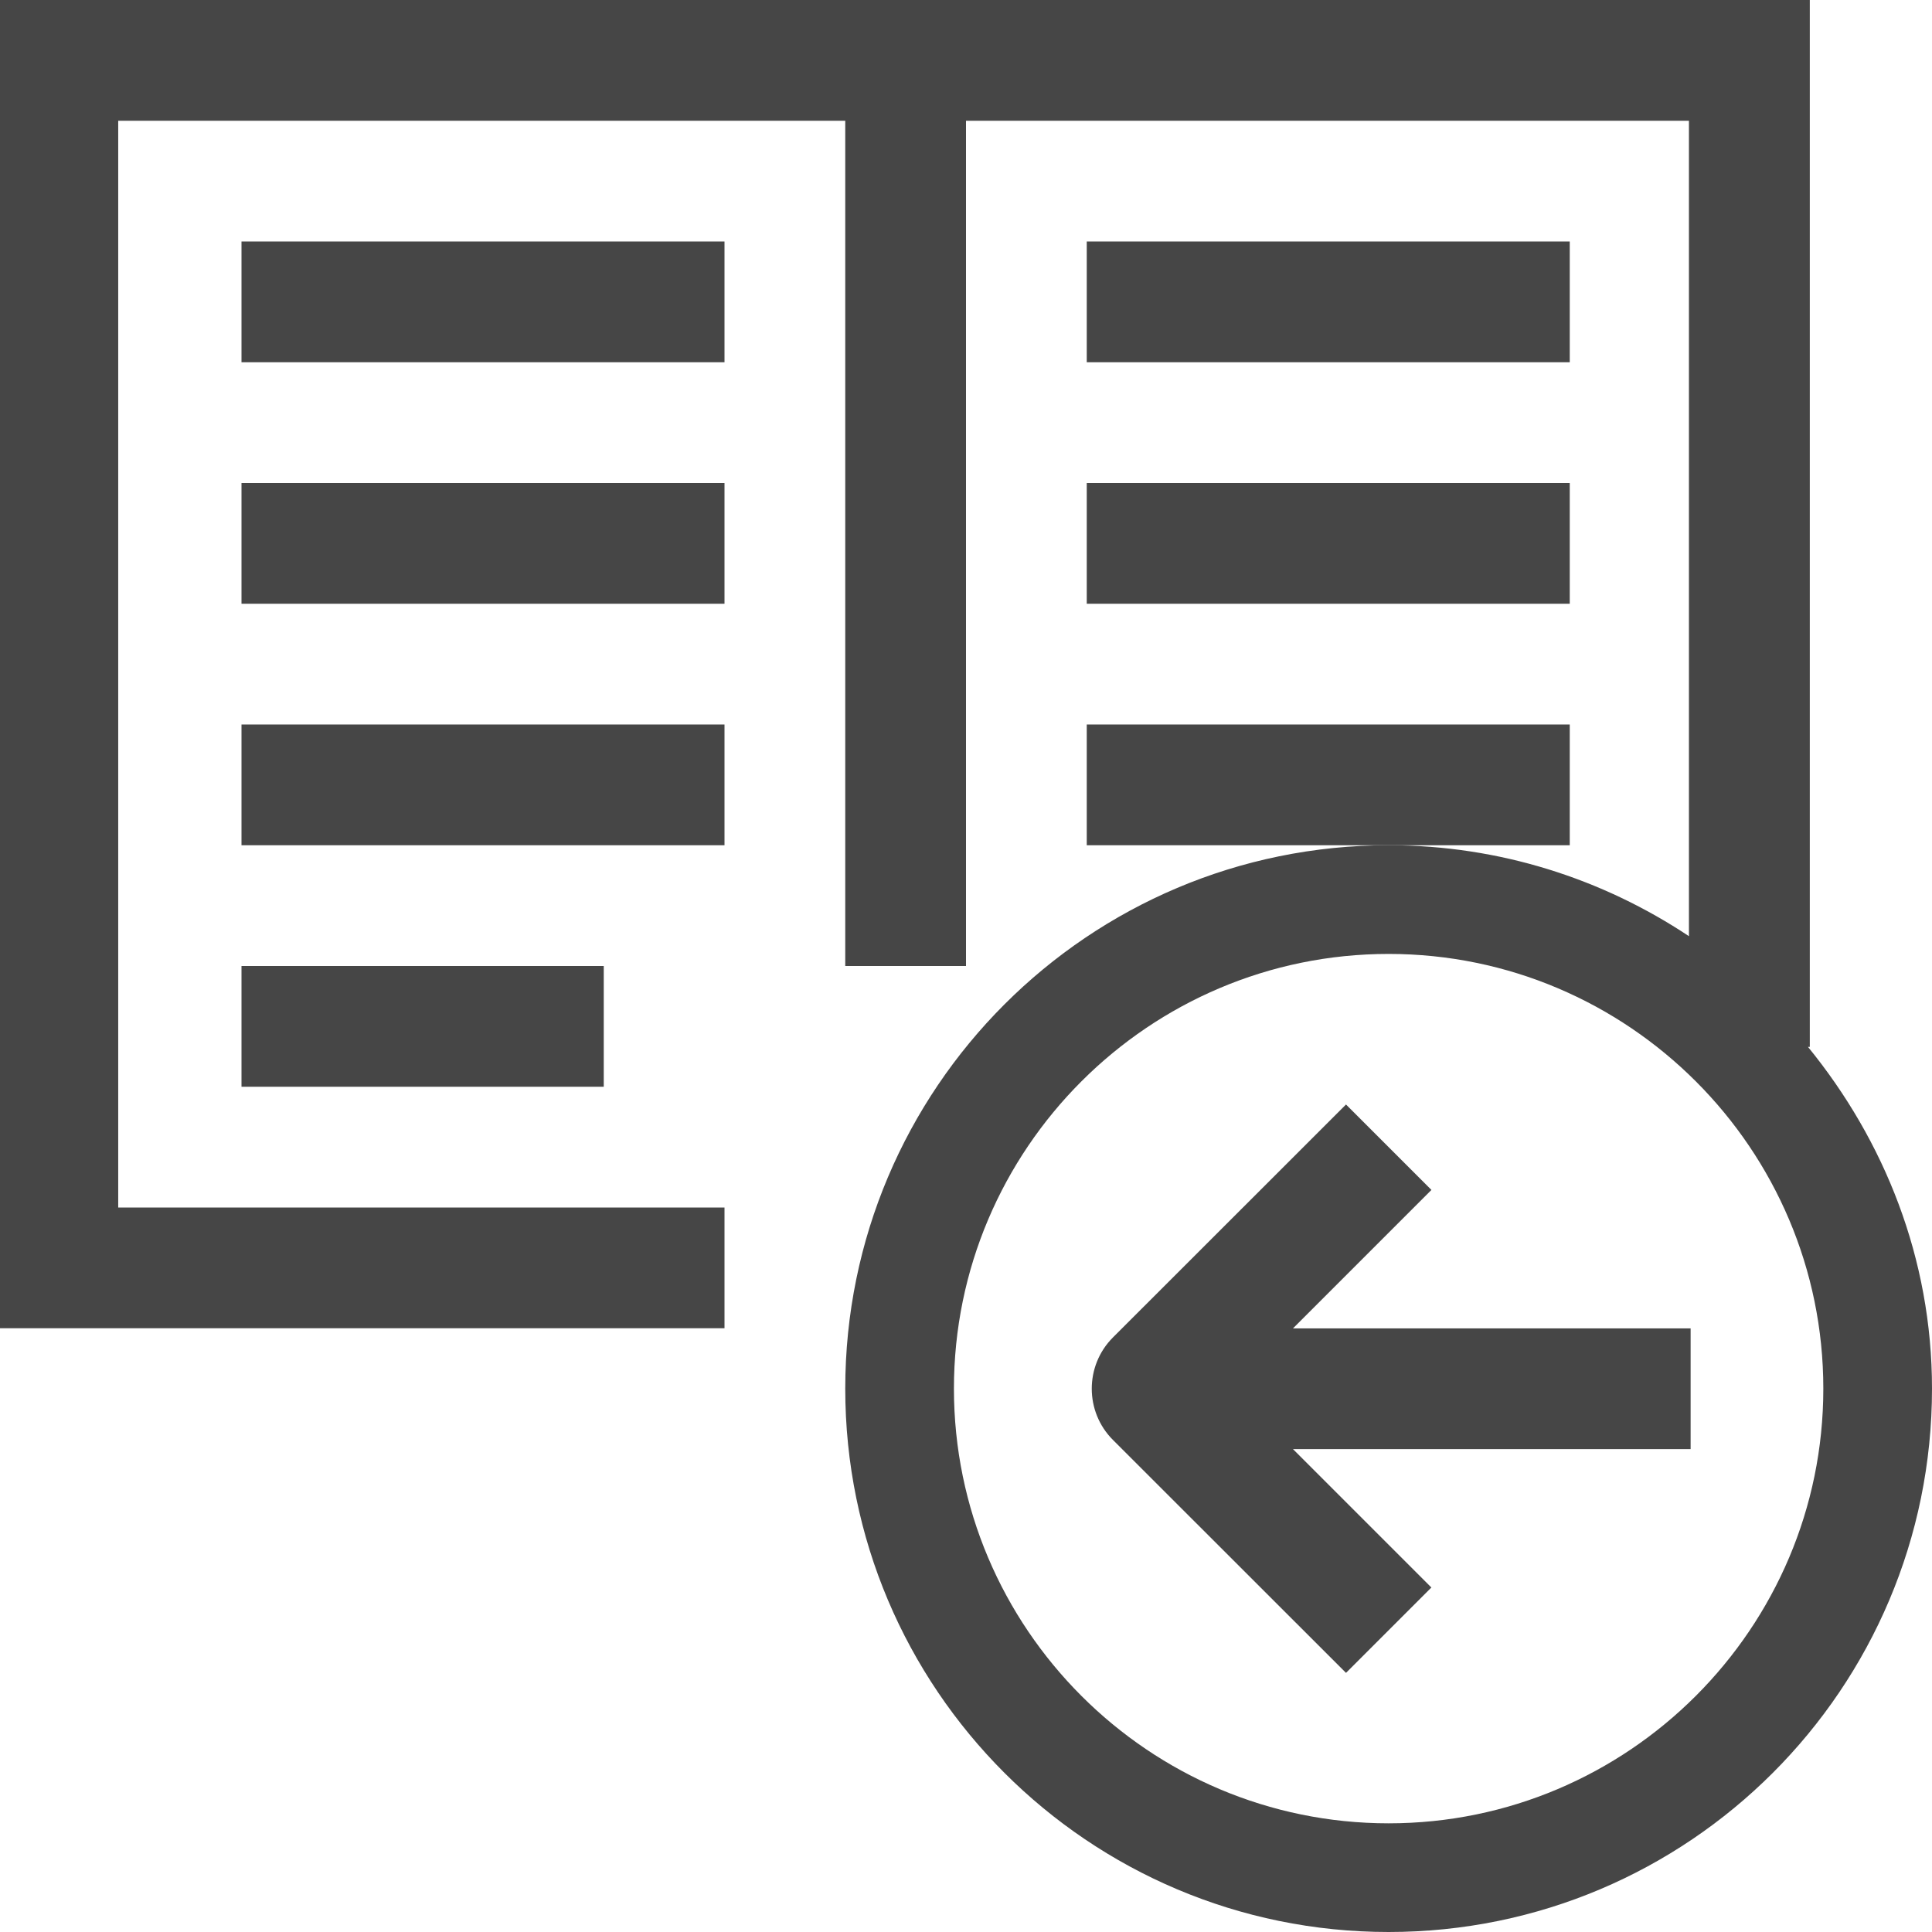 <?xml version="1.0" encoding="UTF-8"?><svg id="Layer_1" xmlns="http://www.w3.org/2000/svg" viewBox="0 0 16 16">
<path d="M14.973,8.67h.015V0H-.021V11H6v-1H.979V1H7v7h1V1h5.987V7.753c-.713-.474-1.567-.753-2.487-.753-2.485,0-4.5,2.015-4.5,4.5s2.015,4.5,4.5,4.5,4.5-2.015,4.5-4.5c0-1.078-.395-2.055-1.027-2.83Zm-3.473,6.43c-1.985,0-3.6-1.615-3.6-3.6s1.615-3.6,3.6-3.6,3.6,1.615,3.6,3.6-1.615,3.6-3.6,3.6Z" fill="#464646"/>
<path d="M11.854,9.854l-.707-.707-1.93,1.929c-.234,.234-.234,.615,0,.849l1.93,1.929,.707-.707-1.146-1.146h3.293v-1h-3.293l1.146-1.146Z" class="aw-theme-iconOutline" fill="#464646"/>
<polyline points="6 2 2 2 2 3 6 3" class="aw-theme-iconOutline" fill="#464646"/>
<polyline points="6 4 2 4 2 5 6 5" class="aw-theme-iconOutline" fill="#464646"/>
<polyline points="13 2 9 2 9 3 13 3" class="aw-theme-iconOutline" fill="#464646"/>
<polyline points="13 4 9 4 9 5 13 5" class="aw-theme-iconOutline" fill="#464646"/>
<polyline points="13 6 9 6 9 7 11.5 7 13 7" class="aw-theme-iconOutline" fill="#464646"/>
<polyline points="6 6 2 6 2 7 6 7" class="aw-theme-iconOutline" fill="#464646"/>
<polyline points="5 8 2 8 2 9 5 9" class="aw-theme-iconOutline" fill="#464646"/>
</svg>